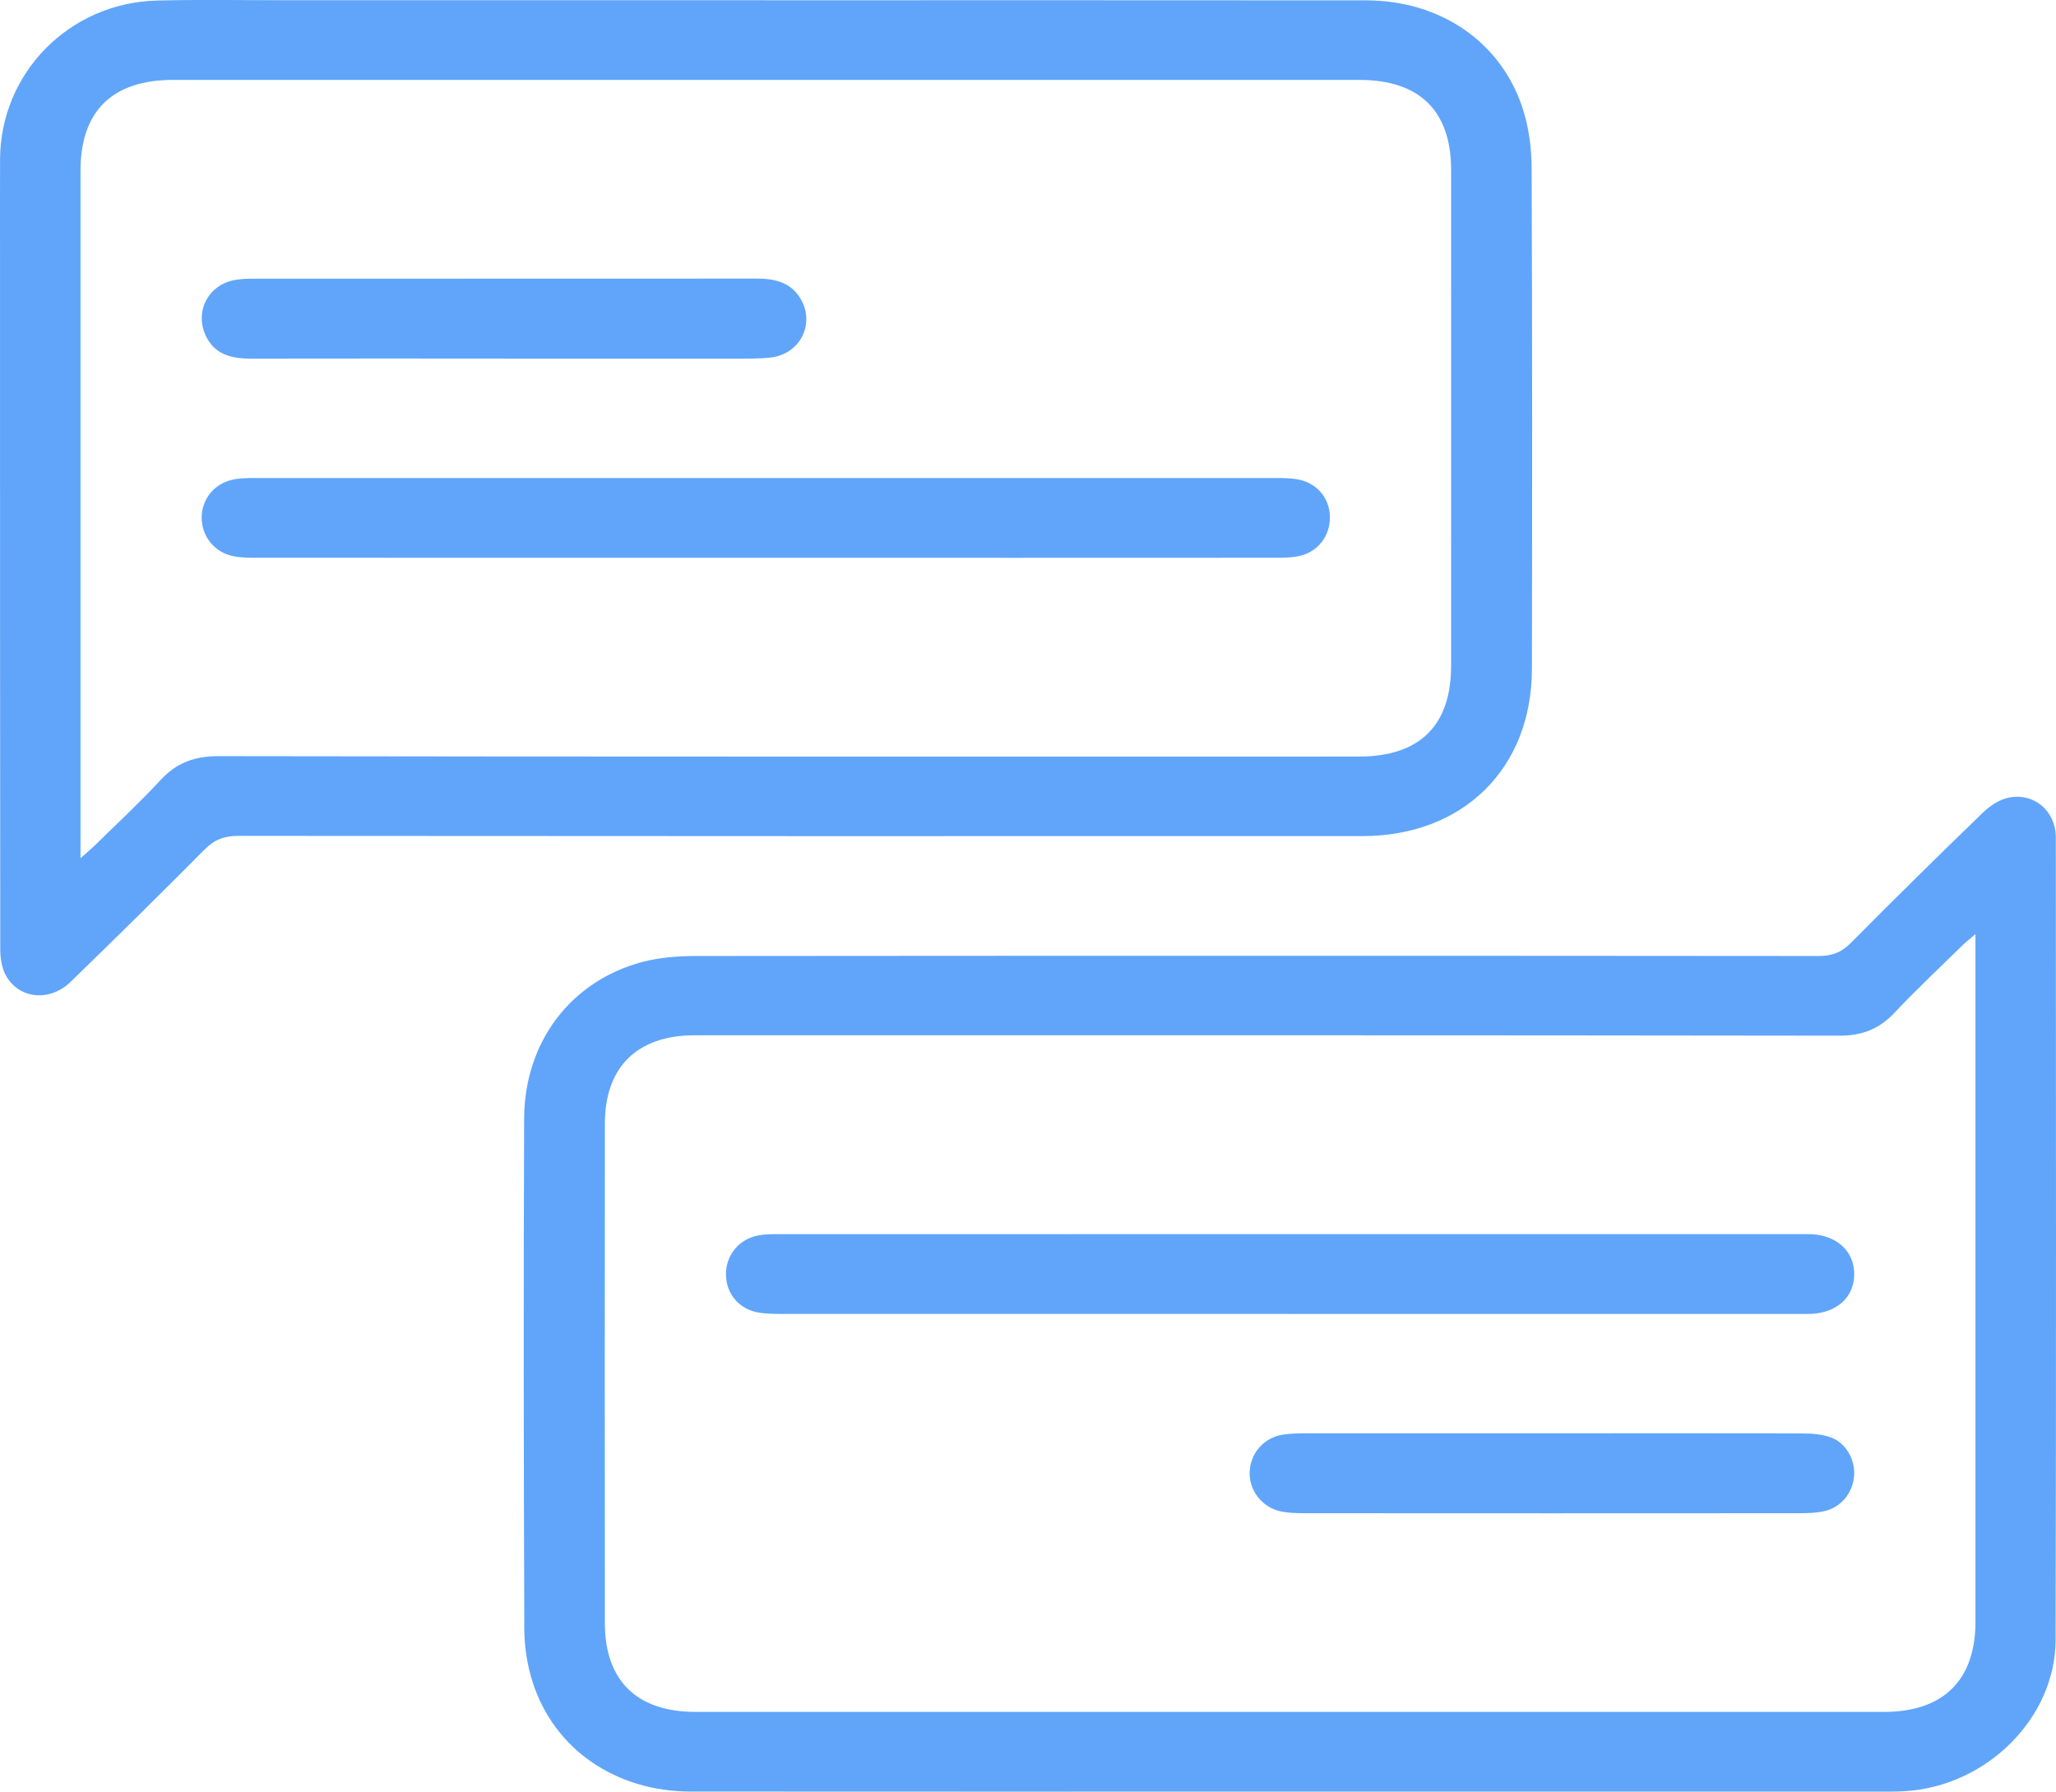 <svg viewBox="0 0 70 61" fill="none" xmlns="http://www.w3.org/2000/svg">
    <g clip-path="url(#clip0_14072_29876)">
        <path d="M26.063 0.009C32.878 0.009 39.694 0.005 46.509 0.012C49.043 0.014 51.115 1.431 51.847 3.706C52.053 4.346 52.145 5.047 52.147 5.72C52.17 11.406 52.168 17.092 52.157 22.779C52.15 26.172 49.81 28.466 46.38 28.467C33.624 28.469 20.867 28.47 8.11 28.459C7.635 28.459 7.3 28.587 6.966 28.924C5.462 30.44 3.938 31.938 2.405 33.428C1.703 34.11 0.668 34.022 0.212 33.233C0.06 32.971 0.009 32.62 0.009 32.31C8.74985e-05 24.517 0.001 16.725 0.001 8.934C0.001 7.764 -0.002 6.594 0.002 5.425C0.012 2.485 2.358 0.095 5.343 0.019C6.818 -0.019 8.295 0.008 9.771 0.008C15.202 0.008 20.632 0.008 26.064 0.008L26.063 0.009ZM2.741 29.219C2.977 29.008 3.113 28.897 3.239 28.774C3.988 28.037 4.76 27.322 5.472 26.552C6.02 25.96 6.636 25.744 7.449 25.745C20.388 25.766 33.327 25.759 46.266 25.759C48.33 25.759 49.405 24.706 49.405 22.673C49.407 17.04 49.408 11.408 49.405 5.775C49.404 3.773 48.327 2.722 46.288 2.721C32.821 2.721 19.354 2.721 5.885 2.721C3.825 2.721 2.741 3.786 2.741 5.808C2.741 13.384 2.741 20.96 2.741 28.536V29.219Z" fill="#60A5FA"/>
        <path d="M43.904 60.999C37.107 60.999 30.309 61.003 23.512 60.997C20.96 60.994 18.864 59.554 18.135 57.272C17.951 56.698 17.853 56.073 17.851 55.471C17.83 49.677 17.824 43.883 17.845 38.088C17.855 35.478 19.432 33.399 21.87 32.752C22.459 32.595 23.092 32.55 23.705 32.549C36.444 32.538 49.182 32.538 61.92 32.549C62.377 32.549 62.697 32.425 63.017 32.102C64.495 30.61 65.992 29.136 67.502 27.676C67.738 27.447 68.054 27.231 68.367 27.162C69.244 26.968 69.994 27.61 69.994 28.513C69.998 37.618 70.008 46.724 69.987 55.83C69.98 58.508 67.625 60.824 64.843 60.985C64.57 61.001 64.296 60.999 64.024 60.999C57.317 60.999 50.611 60.999 43.904 60.999ZM67.258 31.803C67.038 31.995 66.9 32.1 66.778 32.221C66.015 32.97 65.234 33.702 64.503 34.479C63.982 35.032 63.404 35.263 62.625 35.262C49.631 35.243 36.638 35.248 23.645 35.249C21.696 35.249 20.595 36.329 20.594 38.257C20.589 43.925 20.589 49.594 20.594 55.262C20.595 57.224 21.684 58.285 23.686 58.285C37.171 58.285 50.656 58.285 64.142 58.285C66.161 58.285 67.257 57.205 67.258 55.222C67.258 47.628 67.258 40.034 67.258 32.44C67.258 32.267 67.258 32.095 67.258 31.803Z" fill="#60A5FA"/>
        <path d="M26.02 18.992C20.263 18.992 14.507 18.992 8.75 18.99C8.477 18.99 8.2 18.989 7.935 18.935C7.293 18.803 6.859 18.247 6.866 17.612C6.875 16.951 7.341 16.416 8.019 16.312C8.251 16.276 8.491 16.275 8.727 16.275C20.294 16.273 31.863 16.273 43.43 16.275C43.666 16.275 43.906 16.277 44.137 16.313C44.801 16.414 45.253 16.92 45.278 17.562C45.304 18.231 44.877 18.801 44.213 18.936C43.948 18.99 43.67 18.99 43.398 18.99C37.605 18.994 31.812 18.992 26.019 18.992H26.02Z" fill="#60A5FA"/>
        <path d="M17.173 12.208C14.294 12.208 11.414 12.204 8.536 12.21C7.852 12.21 7.266 12.059 6.977 11.365C6.646 10.566 7.103 9.712 7.96 9.54C8.155 9.501 8.358 9.489 8.557 9.489C14.297 9.487 20.037 9.489 25.777 9.485C26.42 9.485 26.979 9.635 27.295 10.24C27.736 11.083 27.209 12.061 26.245 12.172C25.813 12.222 25.372 12.208 24.936 12.209C22.348 12.212 19.761 12.21 17.174 12.21L17.173 12.208Z" fill="#60A5FA"/>
        <path d="M43.898 44.735C38.142 44.735 32.386 44.735 26.628 44.734C26.373 44.734 26.116 44.734 25.866 44.696C25.179 44.593 24.725 44.068 24.717 43.398C24.71 42.733 25.158 42.183 25.829 42.059C26.042 42.021 26.264 42.018 26.482 42.018C38.104 42.016 49.727 42.016 61.349 42.017C61.458 42.017 61.567 42.015 61.677 42.021C62.552 42.065 63.137 42.616 63.13 43.389C63.124 44.164 62.547 44.694 61.659 44.733C61.478 44.741 61.295 44.736 61.112 44.736C55.374 44.736 49.636 44.736 43.897 44.736L43.898 44.735Z" fill="#60A5FA"/>
        <path d="M52.883 48.8C55.707 48.8 58.532 48.795 61.356 48.805C61.679 48.805 62.021 48.829 62.321 48.934C62.854 49.12 63.181 49.721 63.123 50.279C63.063 50.863 62.659 51.337 62.084 51.457C61.837 51.508 61.579 51.52 61.325 51.52C55.676 51.524 50.028 51.524 44.379 51.52C44.125 51.52 43.866 51.512 43.619 51.461C42.962 51.326 42.51 50.731 42.548 50.087C42.586 49.447 43.055 48.931 43.701 48.841C43.953 48.806 44.209 48.802 44.464 48.802C47.271 48.8 50.076 48.801 52.883 48.801V48.8Z" fill="#60A5FA"/>
    </g>
    <defs>
        <clipPath id="clip0_14072_29876">
            <rect width="70" height="61" fill="white"/>
        </clipPath>
    </defs>
</svg>
